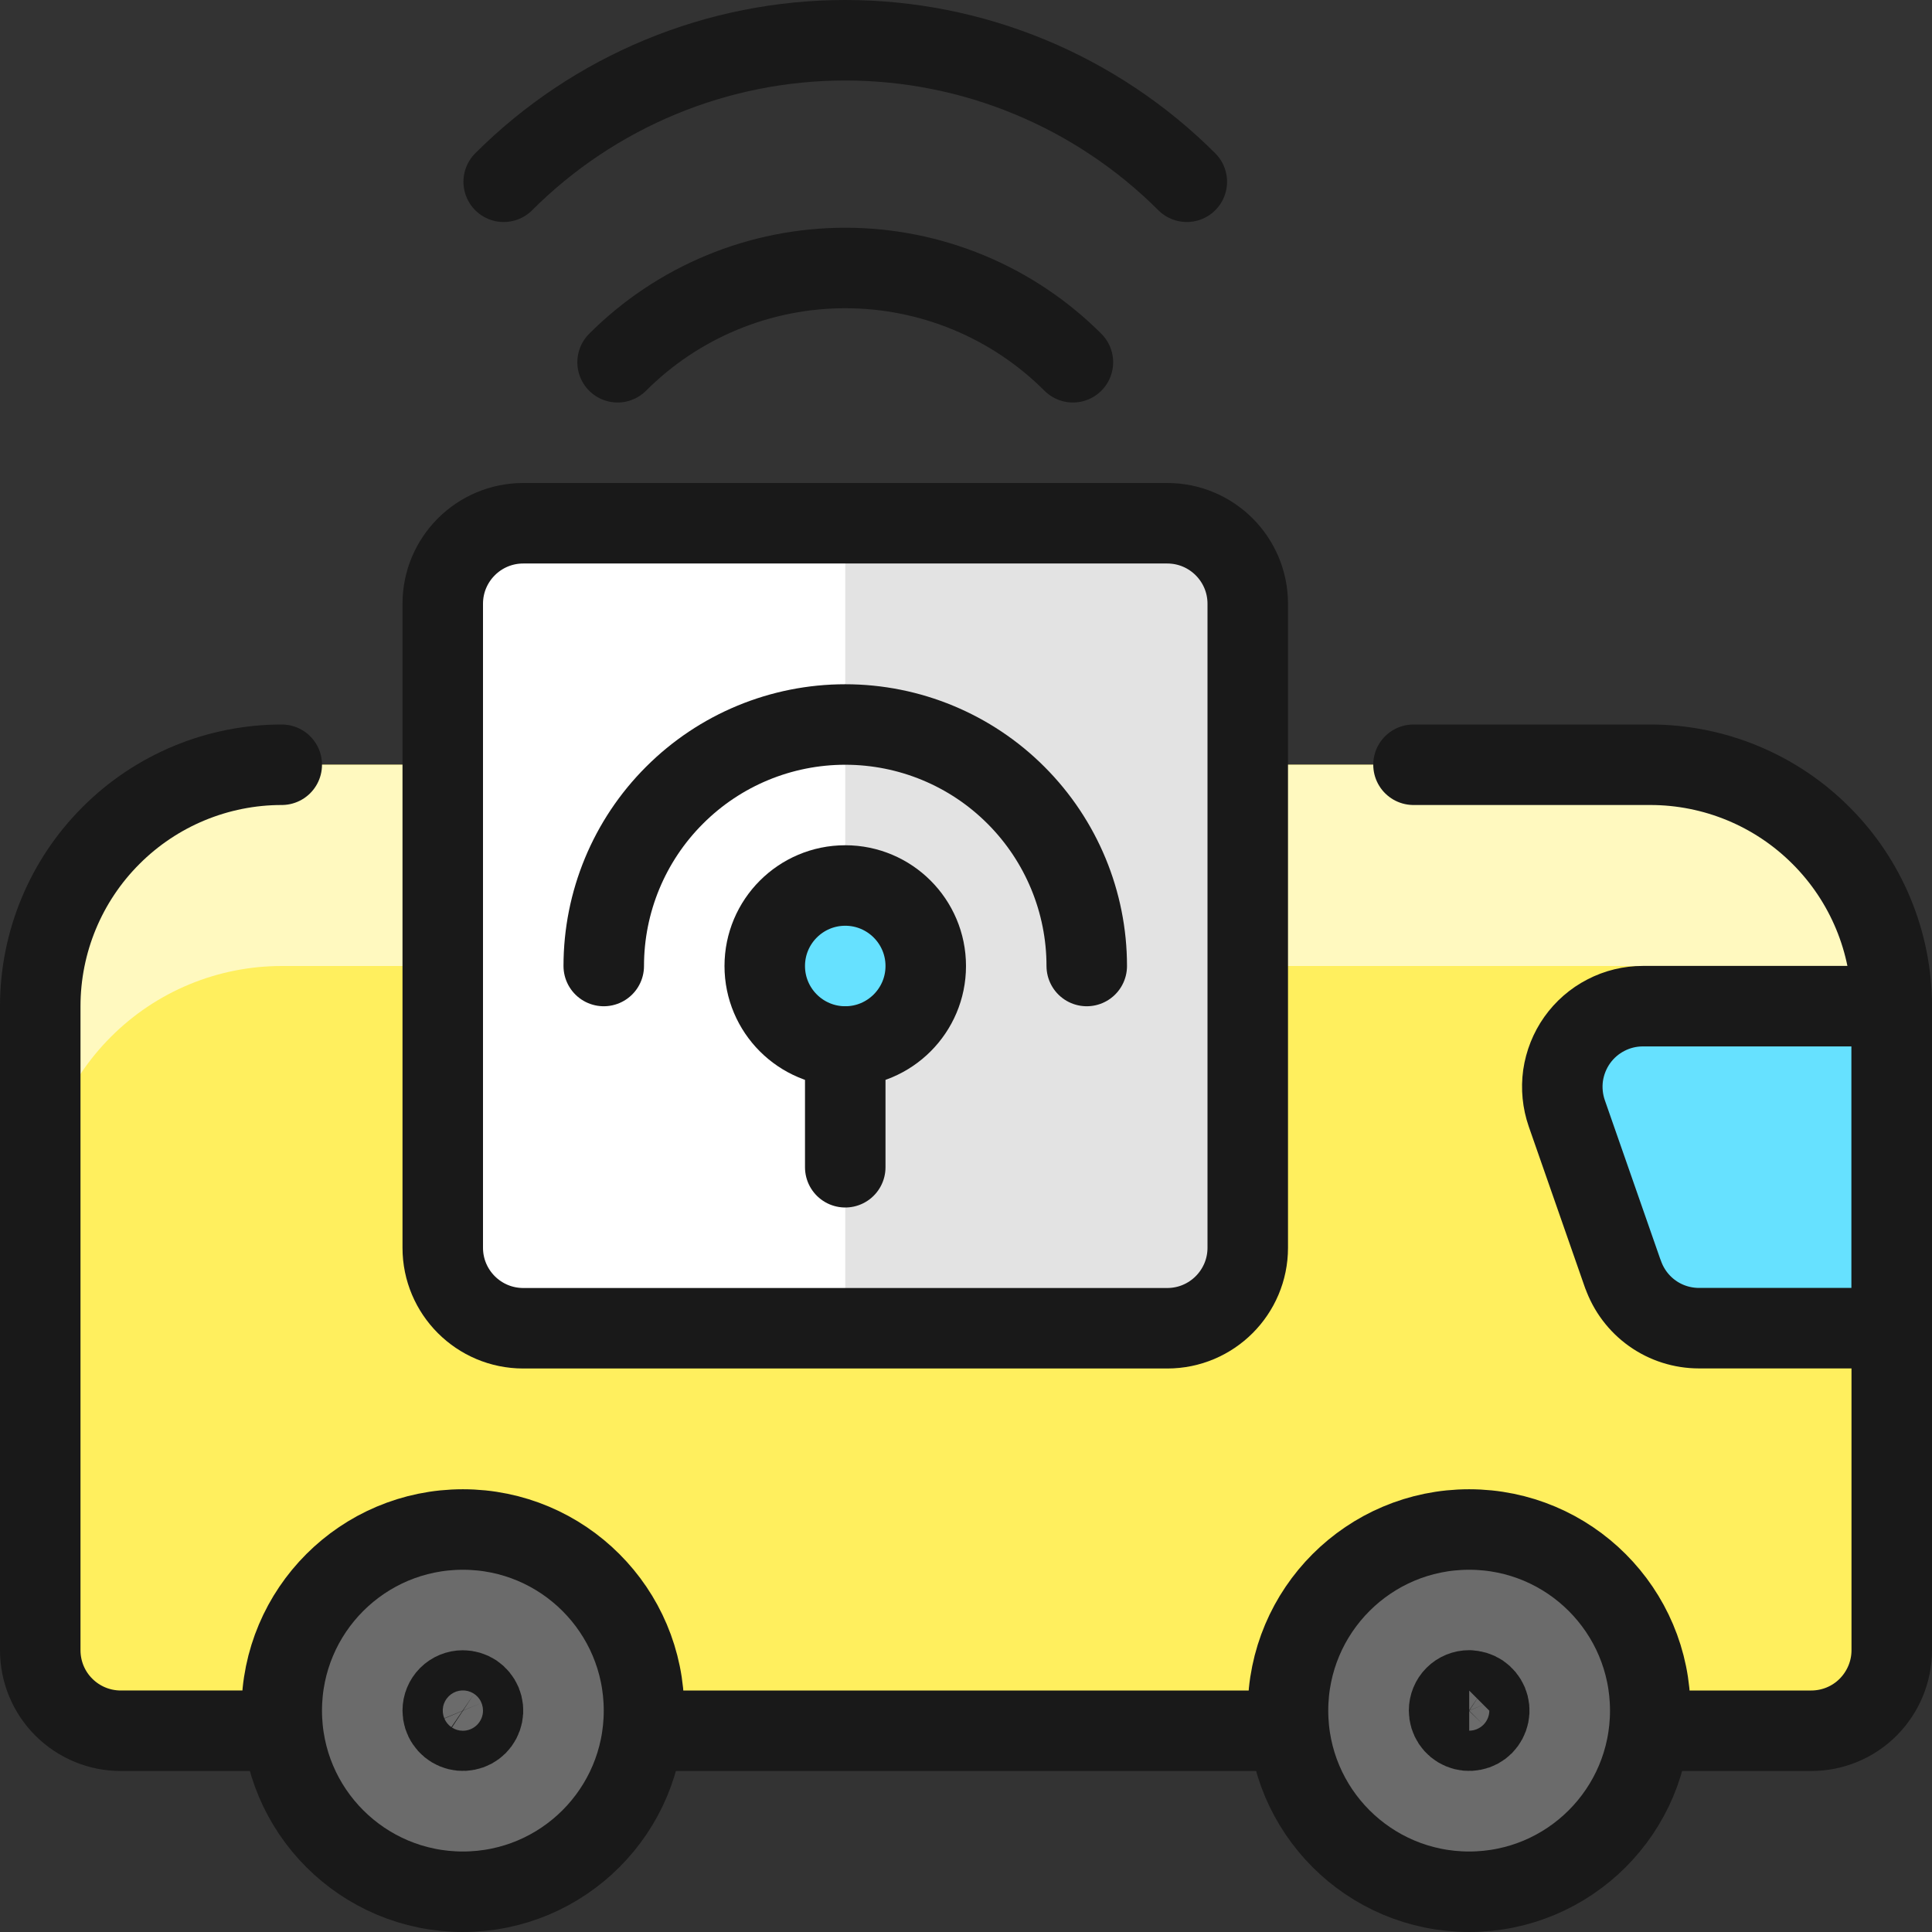 <svg xmlns="http://www.w3.org/2000/svg" fill="none" viewBox="0 0 24 24" id="Beacon-Remote-Vehicle--Streamline-Ultimate.svg" height="24" width="24"><rect x="0" y="0" width="24" height="24" fill="#333333" stroke="none"/><desc>Beacon Remote Vehicle Streamline Icon: https://streamlinehq.com</desc><path fill="#ffef5e" d="M22.5 21.5c0.265 0 0.52 -0.105 0.707 -0.293s0.293 -0.442 0.293 -0.707v-8c0 -0.796 -0.316 -1.559 -0.879 -2.121C22.059 9.816 21.296 9.5 20.5 9.5h-17c-0.796 0 -1.559 0.316 -2.121 0.879C0.816 10.941 0.5 11.704 0.5 12.5v8c0 0.265 0.105 0.52 0.293 0.707 0.188 0.188 0.442 0.293 0.707 0.293h21Z" stroke-width="1"></path><path fill="#fff9bf" d="M20.5 9.5h-17c-0.796 0 -1.559 0.316 -2.121 0.879C0.816 10.941 0.5 11.704 0.5 12.5V15c0 -0.796 0.316 -1.559 0.879 -2.121C1.941 12.316 2.704 12 3.5 12h17c0.796 0 1.559 0.316 2.121 0.879 0.563 0.563 0.879 1.326 0.879 2.121v-2.5c0 -0.796 -0.316 -1.559 -0.879 -2.121C22.059 9.816 21.296 9.5 20.5 9.5Z" stroke-width="1"></path><path stroke="#191919" stroke-linecap="round" stroke-linejoin="round" d="M7.672 4.5c0.75 -0.75 1.767 -1.171 2.828 -1.171 1.061 0 2.078 0.421 2.828 1.171" stroke-width="1"></path><path stroke="#191919" stroke-linecap="round" stroke-linejoin="round" d="M6.257 2.258c0.557 -0.557 1.219 -0.999 1.947 -1.301C8.932 0.655 9.712 0.5 10.5 0.5c0.788 0 1.568 0.155 2.296 0.457 0.728 0.302 1.389 0.744 1.947 1.301" stroke-width="1"></path><path fill="#6b6b6b" stroke="#191919" stroke-linecap="round" stroke-linejoin="round" d="M5.75 23.5C6.993 23.5 8 22.493 8 21.25S6.993 19 5.75 19 3.5 20.007 3.5 21.25s1.007 2.25 2.25 2.25Z" stroke-width="1"></path><path fill="#6b6b6b" stroke="#191919" stroke-linecap="round" stroke-linejoin="round" d="M18.25 23.5c1.243 0 2.25 -1.007 2.25 -2.25S19.493 19 18.25 19 16 20.007 16 21.25s1.007 2.25 2.25 2.25Z" stroke-width="1"></path><path fill="#66e1ff" stroke="#191919" stroke-linecap="round" stroke-linejoin="round" d="M20.162 15.83c0.069 0.196 0.196 0.365 0.365 0.485 0.169 0.12 0.371 0.184 0.579 0.184H23.5v-4h-3.092c-0.16 0 -0.317 0.038 -0.459 0.112 -0.142 0.073 -0.264 0.179 -0.357 0.31 -0.092 0.13 -0.152 0.281 -0.175 0.439 -0.022 0.158 -0.006 0.319 0.046 0.47l0.698 2Z" stroke-width="1"></path><path stroke="#191919" stroke-linecap="round" stroke-linejoin="round" d="M8 21.5h8" stroke-width="1"></path><path stroke="#191919" stroke-linecap="round" stroke-linejoin="round" d="M3.5 9.5c-0.796 0 -1.559 0.316 -2.121 0.879C0.816 10.941 0.5 11.704 0.5 12.5v8c0 0.265 0.105 0.52 0.293 0.707 0.188 0.188 0.442 0.293 0.707 0.293h2" stroke-width="1"></path><path stroke="#191919" stroke-linecap="round" stroke-linejoin="round" d="M20.5 21.5h2c0.265 0 0.52 -0.105 0.707 -0.293s0.293 -0.442 0.293 -0.707v-8c0 -0.796 -0.316 -1.559 -0.879 -2.121C22.059 9.816 21.296 9.5 20.5 9.5h-2.941" stroke-width="1"></path><path stroke="#191919" stroke-linecap="round" stroke-linejoin="round" d="M5.75 21c0.049 0 0.098 0.015 0.139 0.042 0.041 0.028 0.073 0.067 0.092 0.112 0.019 0.046 0.024 0.096 0.014 0.144 -0.01 0.049 -0.033 0.093 -0.068 0.128 -0.035 0.035 -0.08 0.059 -0.128 0.068 -0.048 0.01 -0.099 0.005 -0.144 -0.014 -0.046 -0.019 -0.085 -0.051 -0.112 -0.092C5.515 21.348 5.5 21.299 5.5 21.25c0 -0.066 0.026 -0.13 0.073 -0.177C5.62 21.026 5.684 21 5.75 21Z" stroke-width="1"></path><path stroke="#191919" stroke-linecap="round" stroke-linejoin="round" d="M18.25 21c0.049 0 0.098 0.015 0.139 0.042 0.041 0.028 0.073 0.067 0.092 0.112 0.019 0.046 0.024 0.096 0.014 0.144 -0.01 0.049 -0.034 0.093 -0.068 0.128 -0.035 0.035 -0.08 0.059 -0.128 0.068 -0.049 0.01 -0.099 0.005 -0.144 -0.014 -0.046 -0.019 -0.085 -0.051 -0.112 -0.092 -0.027 -0.041 -0.042 -0.089 -0.042 -0.139 0 -0.066 0.026 -0.13 0.073 -0.177 0.047 -0.047 0.111 -0.073 0.177 -0.073Z" stroke-width="1"></path><path fill="#e3e3e3" d="M14.5 6.5h-8c-0.552 0 -1 0.448 -1 1v8c0 0.552 0.448 1 1 1h8c0.552 0 1 -0.448 1 -1v-8c0 -0.552 -0.448 -1 -1 -1Z" stroke-width="1"></path><path fill="#ffffff" d="M10.5 6.5h-4c-0.265 0 -0.52 0.105 -0.707 0.293C5.605 6.98 5.5 7.235 5.5 7.5v8c0 0.265 0.105 0.52 0.293 0.707 0.188 0.188 0.442 0.293 0.707 0.293h4v-10Z" stroke-width="1"></path><path stroke="#191919" stroke-linecap="round" stroke-linejoin="round" d="M14.5 6.5h-8c-0.552 0 -1 0.448 -1 1v8c0 0.552 0.448 1 1 1h8c0.552 0 1 -0.448 1 -1v-8c0 -0.552 -0.448 -1 -1 -1Z" stroke-width="1"></path><path fill="#66e1ff" stroke="#191919" stroke-linecap="round" stroke-linejoin="round" d="M10.5 13c0.552 0 1 -0.448 1 -1s-0.448 -1 -1 -1c-0.552 0 -1 0.448 -1 1s0.448 1 1 1Z" stroke-width="1"></path><path stroke="#191919" stroke-linecap="round" stroke-linejoin="round" d="M7.5 12c0 -0.796 0.316 -1.559 0.879 -2.121C8.941 9.316 9.704 9 10.5 9c0.796 0 1.559 0.316 2.121 0.879 0.563 0.563 0.879 1.326 0.879 2.121" stroke-width="1"></path><path stroke="#191919" stroke-linecap="round" stroke-linejoin="round" d="M10.5 13v1.5" stroke-width="1"></path></svg>